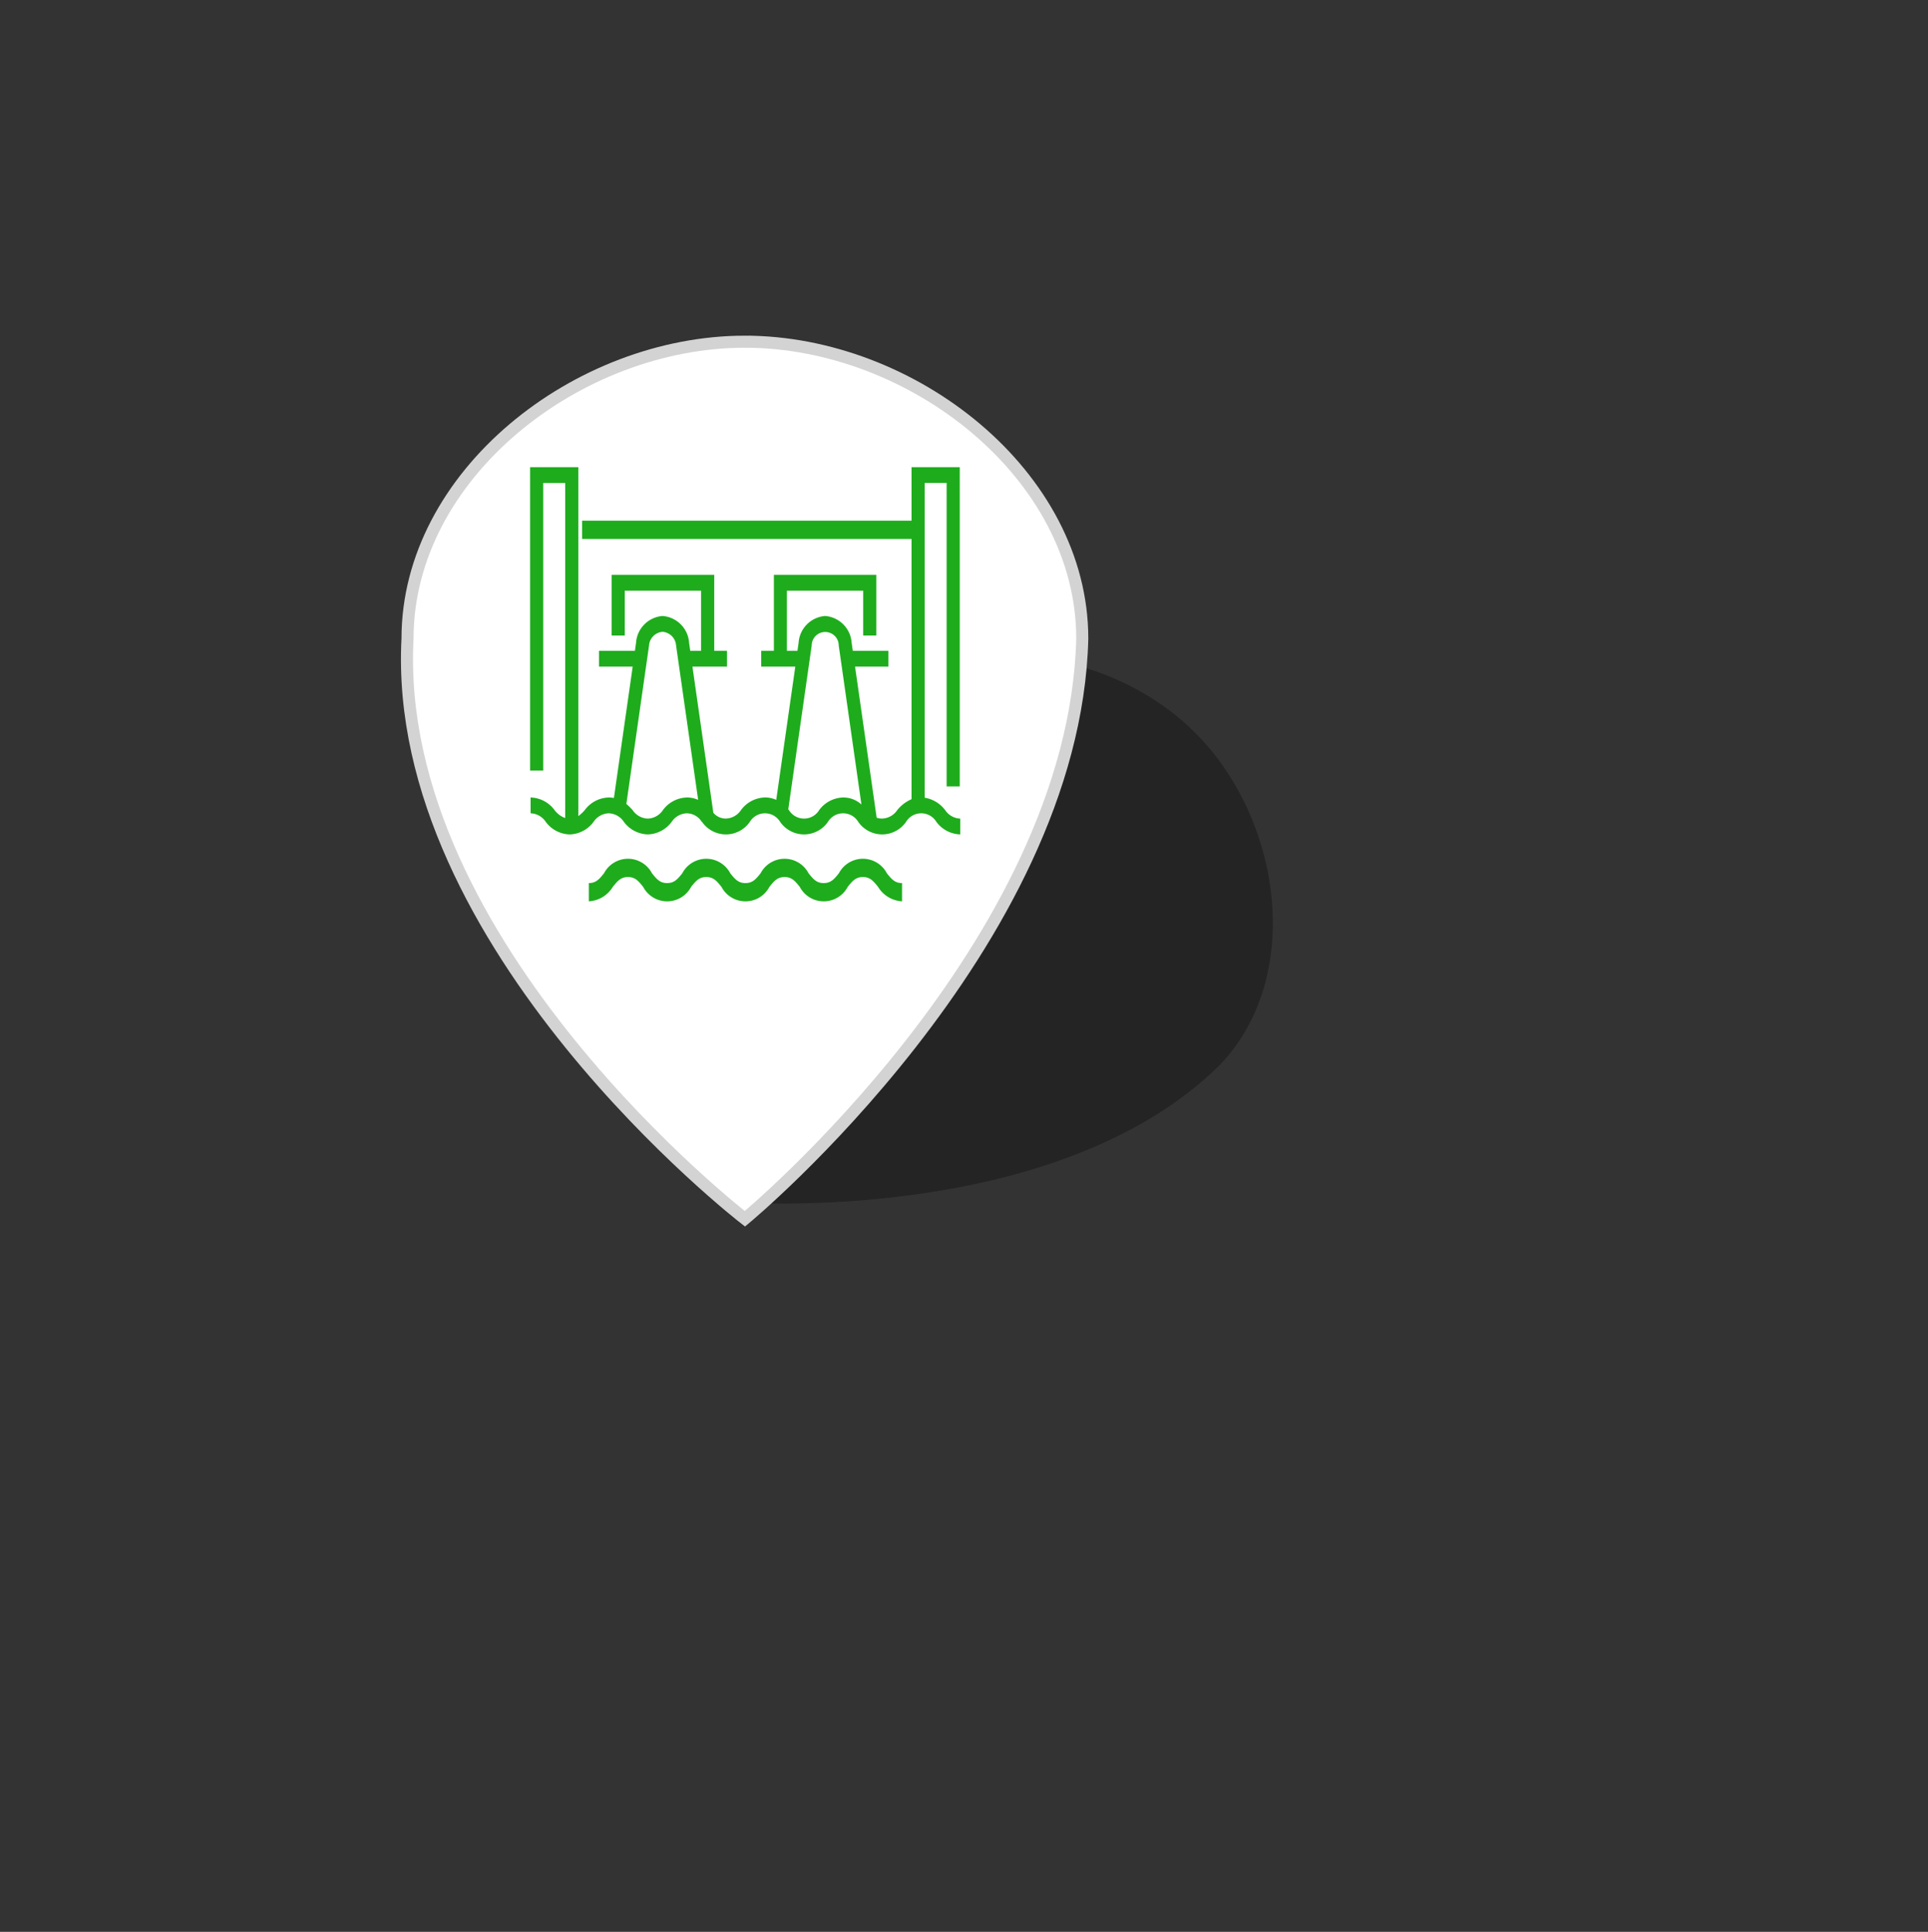<svg xmlns="http://www.w3.org/2000/svg" width="159.884" height="160.193" viewBox="0 0 159.884 160.193">
  <rect x="0" y="0" width="159.884" height="160.193" fill="#333333" stroke="none"/>
  <g id="Group_25" data-name="Group 25" transform="translate(-174.97 -87.698)">
    <path id="Icon_map-map-pin" data-name="Icon map-map-pin" d="M20.989,0C10.606,0,.034,8.258.034,18.441-.976,37.515,20.989,54.476,20.989,54.476S41.48,37.517,41.946,18.441C41.946,8.258,31.368,0,20.989,0Z" transform="matrix(0.719, 0.695, -0.695, 0.719, 258.746, 133.632)" opacity="0.3"/>
    <path id="Icon_map-map-pin-2" data-name="Icon map-map-pin" d="M33.834,1.728c-13.862,0-27.977,11.025-27.977,24.62C4.51,51.812,33.834,74.456,33.834,74.456S61.19,51.815,61.812,26.348c0-13.6-14.122-24.62-27.978-24.62Z" transform="translate(202.908 114.304)" fill="#fff" stroke="#d3d3d3" stroke-width="1"/>
    <g id="hydro-power" transform="translate(211.921 123.027)">
      <g id="g66" transform="translate(11.319 7.848)">
        <g id="g64" transform="translate(0)">
          <rect id="rect62" width="27.616" height="1.513" fill="#1eac1d"/>
        </g>
      </g>
      <g id="g72" transform="translate(7.009 3.41)">
        <g id="g70" transform="translate(0 0)">
          <path id="path68" d="M34.417,84.032a2.666,2.666,0,0,0-1.695-1.025v-26.1h1.819V82.071h1.091V55.6h-4V83.13a3.126,3.126,0,0,0-1.183.9,1.572,1.572,0,0,1-1.255.707,1.342,1.342,0,0,1-.454-.072L26.948,72.138H29.71V70.826H26.76l-.095-.661a2.387,2.387,0,0,0-2.2-2.227,2.388,2.388,0,0,0-2.2,2.227l-.095.661h-.873V65.838h6.326v3.719h1.091V64.525H20.216v6.3h-1.05v1.313h2.826L20.412,83.186a2.205,2.205,0,0,0-.936-.2,2.549,2.549,0,0,0-1.984,1.043,1.571,1.571,0,0,1-1.255.707,1.334,1.334,0,0,1-1.041-.481L13.463,72.138H16.33V70.826H15.271v-6.3H6.763v5.032H7.853V65.838H14.18v4.988h-.9l-.094-.661a2.387,2.387,0,0,0-2.2-2.227,2.388,2.388,0,0,0-2.2,2.227l-.094.661H5.713v1.313H8.507L6.95,83.028a2.4,2.4,0,0,0-.431-.039,2.55,2.55,0,0,0-1.984,1.043,3.187,3.187,0,0,1-.535.5V55.6H0V80.758H1.091V56.912H2.91V84.693a1.913,1.913,0,0,1-.885-.661A2.549,2.549,0,0,0,.041,82.989V84.3a1.571,1.571,0,0,1,1.255.707A2.549,2.549,0,0,0,3.28,86.052a2.549,2.549,0,0,0,1.984-1.043A1.572,1.572,0,0,1,6.519,84.3a1.571,1.571,0,0,1,1.255.707,2.55,2.55,0,0,0,1.984,1.043,2.549,2.549,0,0,0,1.984-1.043A1.571,1.571,0,0,1,13,84.3a1.483,1.483,0,0,1,1.188.635l.006.045.03-.006.031.033a2.408,2.408,0,0,0,3.968,0,1.468,1.468,0,0,1,2.51,0,2.408,2.408,0,0,0,3.968,0,1.468,1.468,0,0,1,2.51,0,2.409,2.409,0,0,0,3.968,0,1.468,1.468,0,0,1,2.511,0,2.55,2.55,0,0,0,1.984,1.043V84.74a1.572,1.572,0,0,1-1.255-.707ZM13,82.989a2.549,2.549,0,0,0-1.984,1.043,1.571,1.571,0,0,1-1.255.707A1.572,1.572,0,0,1,8.5,84.033a5.4,5.4,0,0,0-.517-.508L9.864,70.387a1.219,1.219,0,0,1,1.121-1.137,1.219,1.219,0,0,1,1.121,1.137l1.83,12.8A2.209,2.209,0,0,0,13,82.989Zm12.957,0a2.55,2.55,0,0,0-1.984,1.043,1.468,1.468,0,0,1-2.51,0l-.054-.058,1.943-13.588a1.121,1.121,0,1,1,2.242,0L27.476,83.57a2.213,2.213,0,0,0-1.521-.581Z" transform="translate(0 -55.599)" fill="#1eac1d"/>
        </g>
      </g>
      <g id="g78" transform="translate(11.879 35.881)">
        <g id="g76" transform="translate(0)">
          <path id="path74" d="M94.38,524.142a2.246,2.246,0,0,0-3.977,0c-.381.473-.656.815-1.258.815s-.877-.342-1.258-.815a2.246,2.246,0,0,0-3.977,0c-.381.473-.656.815-1.258.815s-.877-.342-1.258-.815a2.246,2.246,0,0,0-3.977,0c-.381.473-.656.815-1.258.815s-.877-.342-1.258-.815a2.246,2.246,0,0,0-3.977,0c-.381.473-.656.815-1.258.815v1.513a2.489,2.489,0,0,0,1.989-1.2c.381-.473.656-.815,1.258-.815s.877.342,1.258.815a2.246,2.246,0,0,0,3.977,0c.381-.473.656-.815,1.258-.815s.877.342,1.258.815a2.246,2.246,0,0,0,3.977,0c.381-.473.656-.815,1.258-.815s.877.342,1.258.815a2.246,2.246,0,0,0,3.977,0c.381-.473.656-.815,1.258-.815s.877.342,1.258.815a2.489,2.489,0,0,0,1.989,1.2v-1.513C95.036,524.957,94.761,524.615,94.38,524.142Z" transform="translate(-69.665 -522.94)" fill="#1eac1d"/>
        </g>
      </g>
    </g>
  </g>
</svg>
